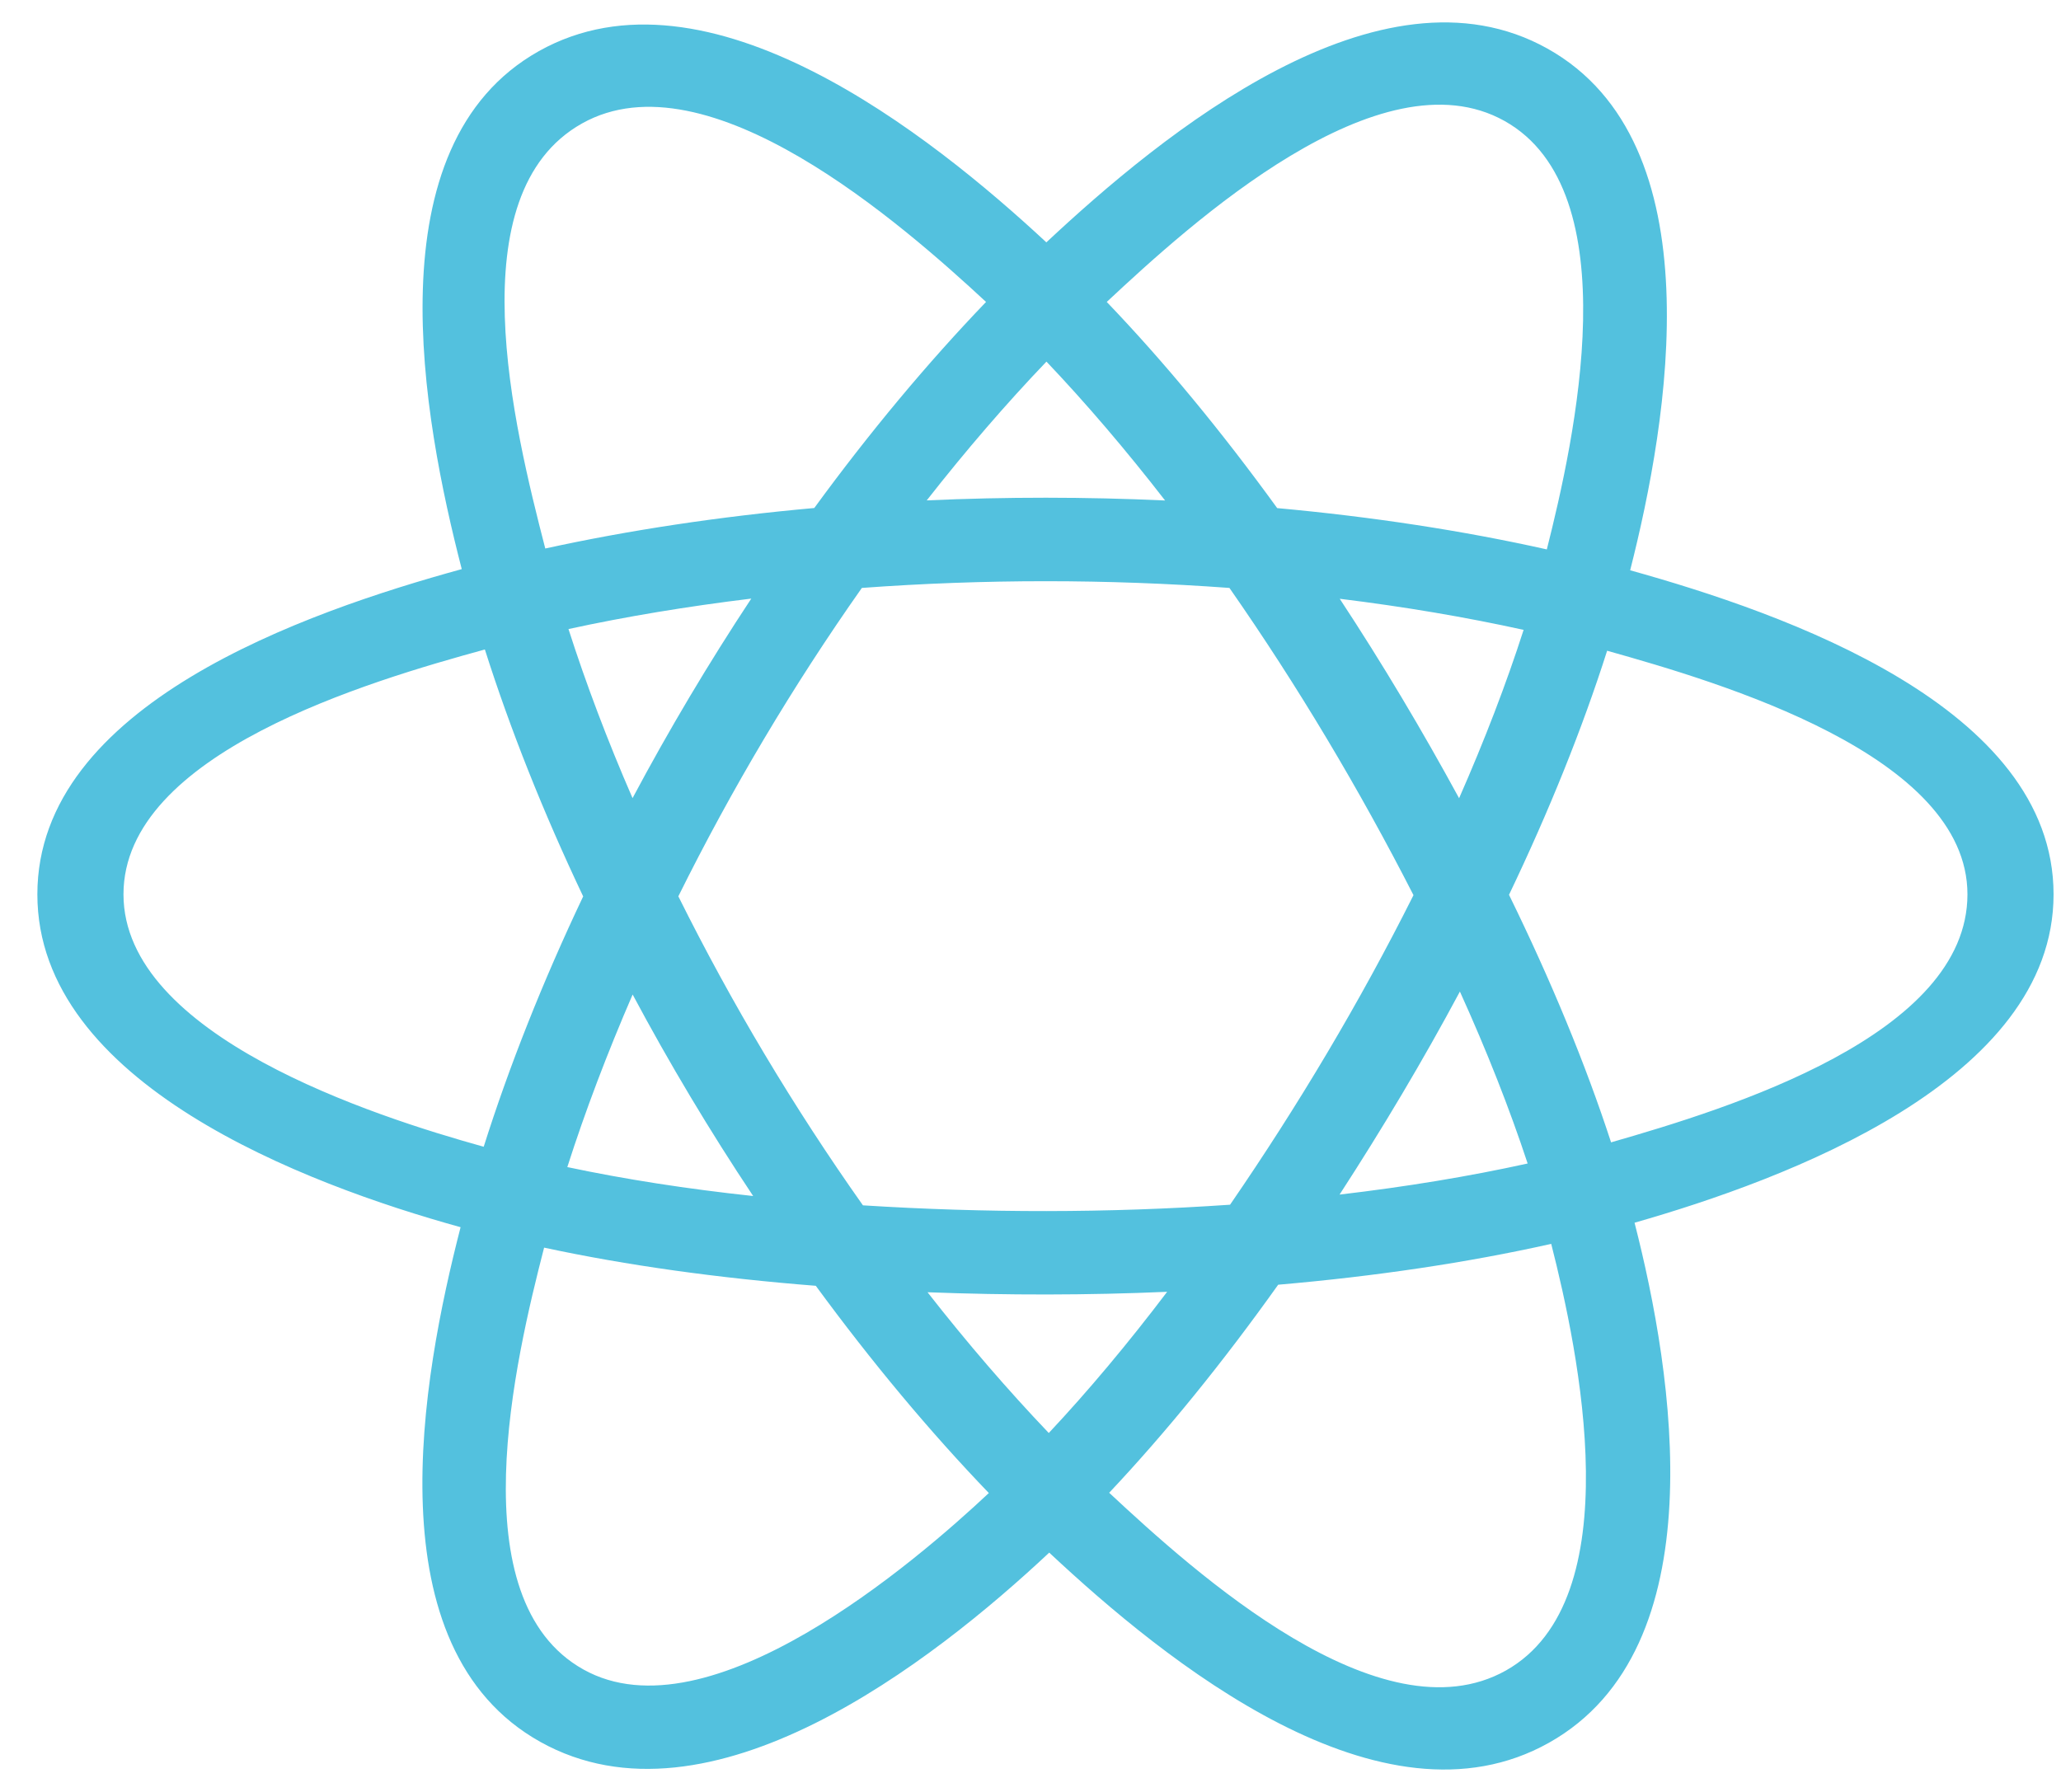 <svg width="23" height="20" viewBox="0 0 23 20" fill="none" xmlns="http://www.w3.org/2000/svg">
<path fill-rule="evenodd" clip-rule="evenodd" d="M18.192 6.365C18.617 4.694 19.15 1.594 17.27 0.543C15.399 -0.504 12.963 1.501 11.677 2.705C10.395 1.513 7.892 -0.483 6.013 0.571C4.143 1.621 4.719 4.67 5.153 6.352C3.408 6.832 0.417 7.867 0.417 9.982C0.417 12.091 3.405 13.217 5.14 13.697C4.704 15.388 4.156 18.393 6.029 19.441C7.915 20.495 10.411 18.546 11.709 17.329C13.003 18.54 15.414 20.502 17.286 19.451C19.164 18.397 18.675 15.339 18.241 13.647C19.922 13.166 22.917 12.064 22.917 9.982C22.917 7.888 19.91 6.844 18.192 6.365ZM17.979 12.75C17.694 11.876 17.31 10.947 16.84 9.987C17.289 9.049 17.658 8.132 17.935 7.263C19.194 7.617 21.956 8.426 21.956 9.982C21.956 11.553 19.305 12.369 17.979 12.75ZM16.805 18.645C15.408 19.428 13.334 17.552 12.378 16.661C13.012 15.988 13.646 15.207 14.264 14.339C15.352 14.245 16.379 14.092 17.311 13.883C17.616 15.08 18.207 17.857 16.805 18.645ZM6.51 18.633C5.113 17.852 5.751 15.171 6.072 13.925C6.993 14.123 8.013 14.265 9.104 14.351C9.726 15.2 10.378 15.981 11.035 16.664C10.223 17.426 7.913 19.418 6.51 18.633ZM1.378 9.982C1.378 8.405 4.124 7.602 5.411 7.249C5.693 8.137 6.062 9.066 6.508 10.005C6.056 10.957 5.682 11.901 5.398 12.799C4.17 12.458 1.378 11.559 1.378 9.982ZM6.495 1.378C7.897 0.591 10.073 2.507 11.004 3.37C10.35 4.051 9.704 4.825 9.087 5.67C8.029 5.765 7.016 5.918 6.085 6.122C5.735 4.766 5.094 2.164 6.495 1.378ZM14.951 6.683C15.669 6.771 16.357 6.888 17.003 7.03C16.809 7.633 16.567 8.263 16.283 8.909C15.87 8.15 15.427 7.406 14.951 6.683ZM11.678 4.036C12.121 4.502 12.565 5.022 13.002 5.586C12.116 5.545 11.229 5.545 10.342 5.585C10.78 5.026 11.227 4.507 11.678 4.036ZM7.059 8.908C6.779 8.265 6.54 7.632 6.344 7.021C6.986 6.881 7.671 6.768 8.384 6.681C7.907 7.403 7.465 8.146 7.059 8.908ZM8.405 13.349C7.668 13.27 6.973 13.162 6.331 13.026C6.53 12.404 6.775 11.758 7.06 11.1C7.471 11.87 7.92 12.621 8.405 13.349ZM11.704 15.994C11.249 15.517 10.794 14.99 10.351 14.423C11.242 14.457 12.134 14.457 13.025 14.418C12.587 14.996 12.145 15.524 11.704 15.994ZM16.292 11.067C16.593 11.731 16.846 12.374 17.048 12.986C16.395 13.13 15.691 13.246 14.949 13.333C15.428 12.595 15.878 11.84 16.292 11.067ZM13.727 13.446C12.365 13.54 10.993 13.539 9.63 13.453C8.855 12.356 8.166 11.202 7.57 10.004C8.163 8.809 8.847 7.657 9.618 6.562C10.983 6.462 12.355 6.462 13.72 6.562C14.484 7.658 15.168 8.806 15.774 9.991C15.175 11.186 14.487 12.34 13.727 13.446ZM16.79 1.35C18.192 2.134 17.568 4.92 17.262 6.132C16.328 5.923 15.315 5.768 14.253 5.671C13.635 4.818 12.994 4.041 12.351 3.37C13.294 2.488 15.401 0.573 16.79 1.35Z" fill="#53C1DE"/>
</svg>
